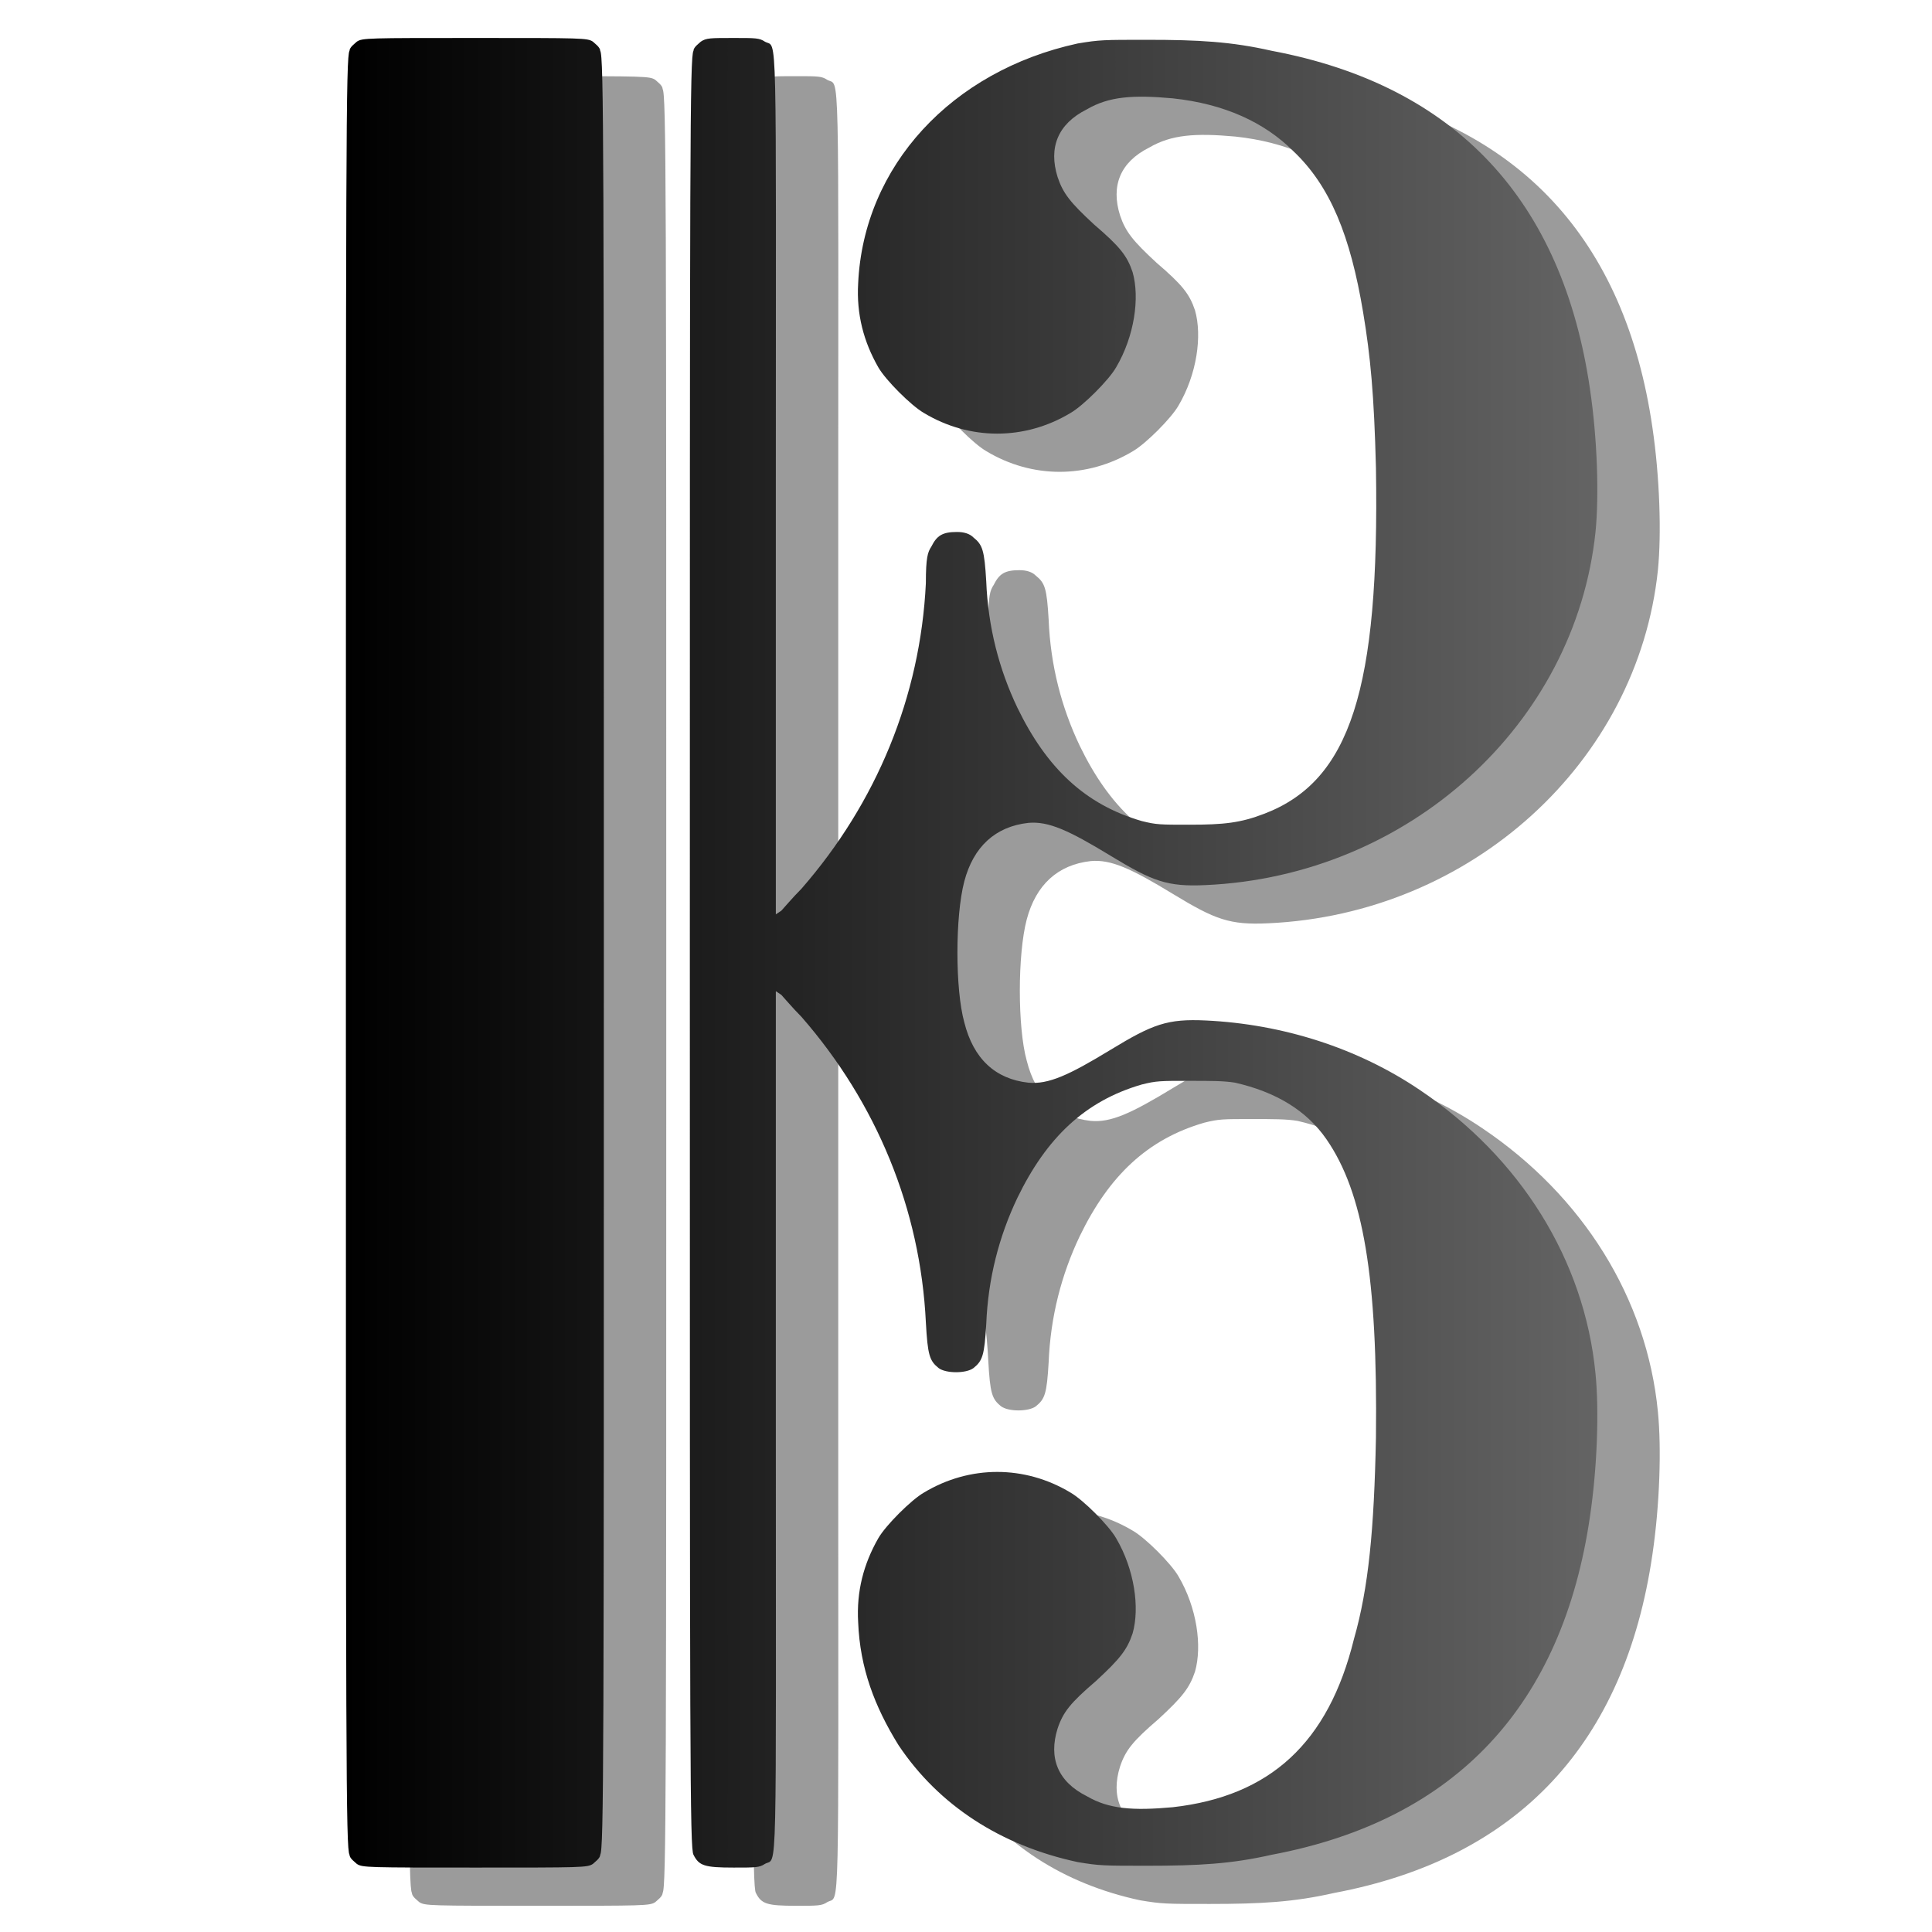 <?xml version="1.0" encoding="UTF-8" standalone="no"?>
<svg
   xmlns:dc="http://purl.org/dc/elements/1.1/"
   xmlns:cc="http://web.resource.org/cc/"
   xmlns:rdf="http://www.w3.org/1999/02/22-rdf-syntax-ns#"
   xmlns:svg="http://www.w3.org/2000/svg"
   xmlns="http://www.w3.org/2000/svg"
   xmlns:xlink="http://www.w3.org/1999/xlink"
   xmlns:sodipodi="http://sodipodi.sourceforge.net/DTD/sodipodi-0.dtd"
   xmlns:inkscape="http://www.inkscape.org/namespaces/inkscape"
   viewBox="0 -500 1000 1000"
   id="svg2278"
   sodipodi:version="0.32"
   inkscape:version="0.45"
   width="128"
   height="128"
   sodipodi:docname="clefalto.svg"
   sodipodi:docbase="/home/matevz/canorus/artwork/images"
   inkscape:export-filename="/home/matevz/apps/canorus/branches/matevz/src/fonts/clefalto.png"
   inkscape:export-xdpi="120.95"
   inkscape:export-ydpi="120.95"
   inkscape:output_extension="org.inkscape.output.svg.inkscape"
   version="1.0"
   sodipodi:modified="true">
  <defs
     id="defs2285">
    <linearGradient
       id="linearGradient9292">
      <stop
         style="stop-color:#000000;stop-opacity:1;"
         offset="0"
         id="stop9294" />
      <stop
         style="stop-color:#646464;stop-opacity:1;"
         offset="1"
         id="stop9296" />
    </linearGradient>
    <linearGradient
       inkscape:collect="always"
       xlink:href="#linearGradient9292"
       id="linearGradient9298"
       x1="0"
       y1="0"
       x2="684"
       y2="0"
       gradientUnits="userSpaceOnUse" />
    <linearGradient
       inkscape:collect="always"
       xlink:href="#linearGradient9292"
       id="linearGradient9300"
       gradientUnits="userSpaceOnUse"
       x1="0"
       y1="0"
       x2="684"
       y2="0" />
  </defs>
  <sodipodi:namedview
     inkscape:window-height="978"
     inkscape:window-width="1400"
     inkscape:pageshadow="2"
     inkscape:pageopacity="0.0"
     borderopacity="1.0"
     bordercolor="#666666"
     pagecolor="#ffffff"
     id="base"
     inkscape:zoom="2.0103948"
     inkscape:cx="61.606286"
     inkscape:cy="52.573776"
     inkscape:window-x="192"
     inkscape:window-y="140"
     inkscape:current-layer="svg2278"
     width="128px"
     height="128px" />
  <g
     id="g14565">
    <g
       inkscape:export-ydpi="90"
       inkscape:export-xdpi="90"
       inkscape:export-filename="/home/matevz/apps/canorus/branches/matevz/src/fonts/clefalto.png"
       style="fill:#000000;fill-opacity:0.392"
       id="g6669"
       transform="matrix(0.947,0,0,-0.947,211.327,12.93)">
      <path
         style="fill:#000000;fill-opacity:0.392"
         id="path6671"
         d="M 6,498 C 9,500 12,500 71,500 C 129,500 132,500 135,498 C 136,497 139,495 139,493 C 141,490 141,441 141,0 C 141,-441 141,-490 139,-493 C 139,-495 136,-497 135,-498 C 132,-500 129,-500 71,-500 C 12,-500 9,-500 6,-498 C 5,-497 2,-495 2,-493 C 0,-490 0,-441 0,0 C 0,441 0,490 2,493 C 2,495 5,497 6,498 z M 194,498 C 197,500 199,500 212,500 C 224,500 226,500 229,498 C 236,494 235,515 235,255 L 235,21 L 238,23 C 239,24 244,30 249,35 C 290,82 314,140 317,202 C 317,216 318,219 320,222 C 323,228 326,230 334,230 C 338,230 341,229 343,227 C 348,223 349,220 350,203 C 351,178 357,155 367,134 C 383,101 404,81 435,72 C 443,70 445,70 461,70 C 480,70 489,71 502,76 C 549,94 565,144 563,265 C 562,305 560,326 556,350 C 549,392 538,419 518,438 C 502,454 480,464 452,467 C 430,469 417,468 405,461 C 389,453 384,440 389,424 C 392,415 396,410 409,398 C 423,386 427,381 430,372 C 434,358 431,337 421,320 C 417,313 403,299 396,295 C 371,280 341,280 316,295 C 309,299 295,313 291,320 C 283,334 279,349 280,366 C 283,430 331,482 400,497 C 412,499 414,499 438,499 C 466,499 484,498 506,493 C 607,474 665,411 680,308 C 684,281 685,250 683,230 C 672,125 581,42 470,37 C 449,36 441,39 418,53 C 395,67 384,72 373,71 C 355,69 343,58 338,39 C 333,20 333,-20 338,-38 C 343,-58 355,-69 373,-71 C 384,-72 395,-67 418,-53 C 441,-39 449,-36 470,-37 C 512,-39 553,-52 587,-75 C 642,-112 677,-168 683,-230 C 685,-250 684,-281 680,-308 C 665,-411 607,-474 506,-493 C 484,-498 466,-499 438,-499 C 414,-499 412,-499 400,-497 C 358,-488 324,-466 302,-433 C 289,-412 281,-391 280,-366 C 279,-349 283,-334 291,-320 C 295,-313 309,-299 316,-295 C 341,-280 371,-280 396,-295 C 403,-299 417,-313 421,-320 C 431,-337 434,-358 430,-372 C 427,-381 423,-386 410,-398 C 396,-410 392,-415 389,-424 C 384,-440 389,-453 405,-461 C 417,-468 430,-469 452,-467 C 505,-461 537,-432 551,-375 C 559,-347 562,-315 563,-265 C 564,-177 556,-131 536,-102 C 525,-86 508,-76 486,-71 C 480,-70 473,-70 461,-70 C 445,-70 443,-70 435,-72 C 404,-81 383,-101 367,-134 C 357,-155 351,-178 350,-203 C 349,-220 348,-223 343,-227 C 339,-230 328,-230 324,-227 C 319,-223 318,-220 317,-202 C 314,-140 290,-82 249,-35 C 244,-30 239,-24 238,-23 L 235,-21 L 235,-255 C 235,-515 236,-494 229,-498 C 226,-500 224,-500 212,-500 C 196,-500 193,-499 190,-493 C 188,-490 188,-441 188,0 C 188,441 188,490 190,493 C 190,495 193,497 194,498 z " />
    </g>
    <g
       inkscape:export-ydpi="90"
       inkscape:export-xdpi="90"
       inkscape:export-filename="/home/matevz/apps/canorus/branches/matevz/src/fonts/clefalto.png"
       style="fill:url(#linearGradient9298);fill-opacity:1"
       id="g2280"
       transform="matrix(0.947,0,0,-0.947,179.027,-6.843)">
      <path
         style="fill:url(#linearGradient9300);fill-opacity:1"
         id="path2282"
         d="M 6,498 C 9,500 12,500 71,500 C 129,500 132,500 135,498 C 136,497 139,495 139,493 C 141,490 141,441 141,0 C 141,-441 141,-490 139,-493 C 139,-495 136,-497 135,-498 C 132,-500 129,-500 71,-500 C 12,-500 9,-500 6,-498 C 5,-497 2,-495 2,-493 C 0,-490 0,-441 0,0 C 0,441 0,490 2,493 C 2,495 5,497 6,498 z M 194,498 C 197,500 199,500 212,500 C 224,500 226,500 229,498 C 236,494 235,515 235,255 L 235,21 L 238,23 C 239,24 244,30 249,35 C 290,82 314,140 317,202 C 317,216 318,219 320,222 C 323,228 326,230 334,230 C 338,230 341,229 343,227 C 348,223 349,220 350,203 C 351,178 357,155 367,134 C 383,101 404,81 435,72 C 443,70 445,70 461,70 C 480,70 489,71 502,76 C 549,94 565,144 563,265 C 562,305 560,326 556,350 C 549,392 538,419 518,438 C 502,454 480,464 452,467 C 430,469 417,468 405,461 C 389,453 384,440 389,424 C 392,415 396,410 409,398 C 423,386 427,381 430,372 C 434,358 431,337 421,320 C 417,313 403,299 396,295 C 371,280 341,280 316,295 C 309,299 295,313 291,320 C 283,334 279,349 280,366 C 283,430 331,482 400,497 C 412,499 414,499 438,499 C 466,499 484,498 506,493 C 607,474 665,411 680,308 C 684,281 685,250 683,230 C 672,125 581,42 470,37 C 449,36 441,39 418,53 C 395,67 384,72 373,71 C 355,69 343,58 338,39 C 333,20 333,-20 338,-38 C 343,-58 355,-69 373,-71 C 384,-72 395,-67 418,-53 C 441,-39 449,-36 470,-37 C 512,-39 553,-52 587,-75 C 642,-112 677,-168 683,-230 C 685,-250 684,-281 680,-308 C 665,-411 607,-474 506,-493 C 484,-498 466,-499 438,-499 C 414,-499 412,-499 400,-497 C 358,-488 324,-466 302,-433 C 289,-412 281,-391 280,-366 C 279,-349 283,-334 291,-320 C 295,-313 309,-299 316,-295 C 341,-280 371,-280 396,-295 C 403,-299 417,-313 421,-320 C 431,-337 434,-358 430,-372 C 427,-381 423,-386 410,-398 C 396,-410 392,-415 389,-424 C 384,-440 389,-453 405,-461 C 417,-468 430,-469 452,-467 C 505,-461 537,-432 551,-375 C 559,-347 562,-315 563,-265 C 564,-177 556,-131 536,-102 C 525,-86 508,-76 486,-71 C 480,-70 473,-70 461,-70 C 445,-70 443,-70 435,-72 C 404,-81 383,-101 367,-134 C 357,-155 351,-178 350,-203 C 349,-220 348,-223 343,-227 C 339,-230 328,-230 324,-227 C 319,-223 318,-220 317,-202 C 314,-140 290,-82 249,-35 C 244,-30 239,-24 238,-23 L 235,-21 L 235,-255 C 235,-515 236,-494 229,-498 C 226,-500 224,-500 212,-500 C 196,-500 193,-499 190,-493 C 188,-490 188,-441 188,0 C 188,441 188,490 190,493 C 190,495 193,497 194,498 z " />
    </g>
  </g>
</svg>
